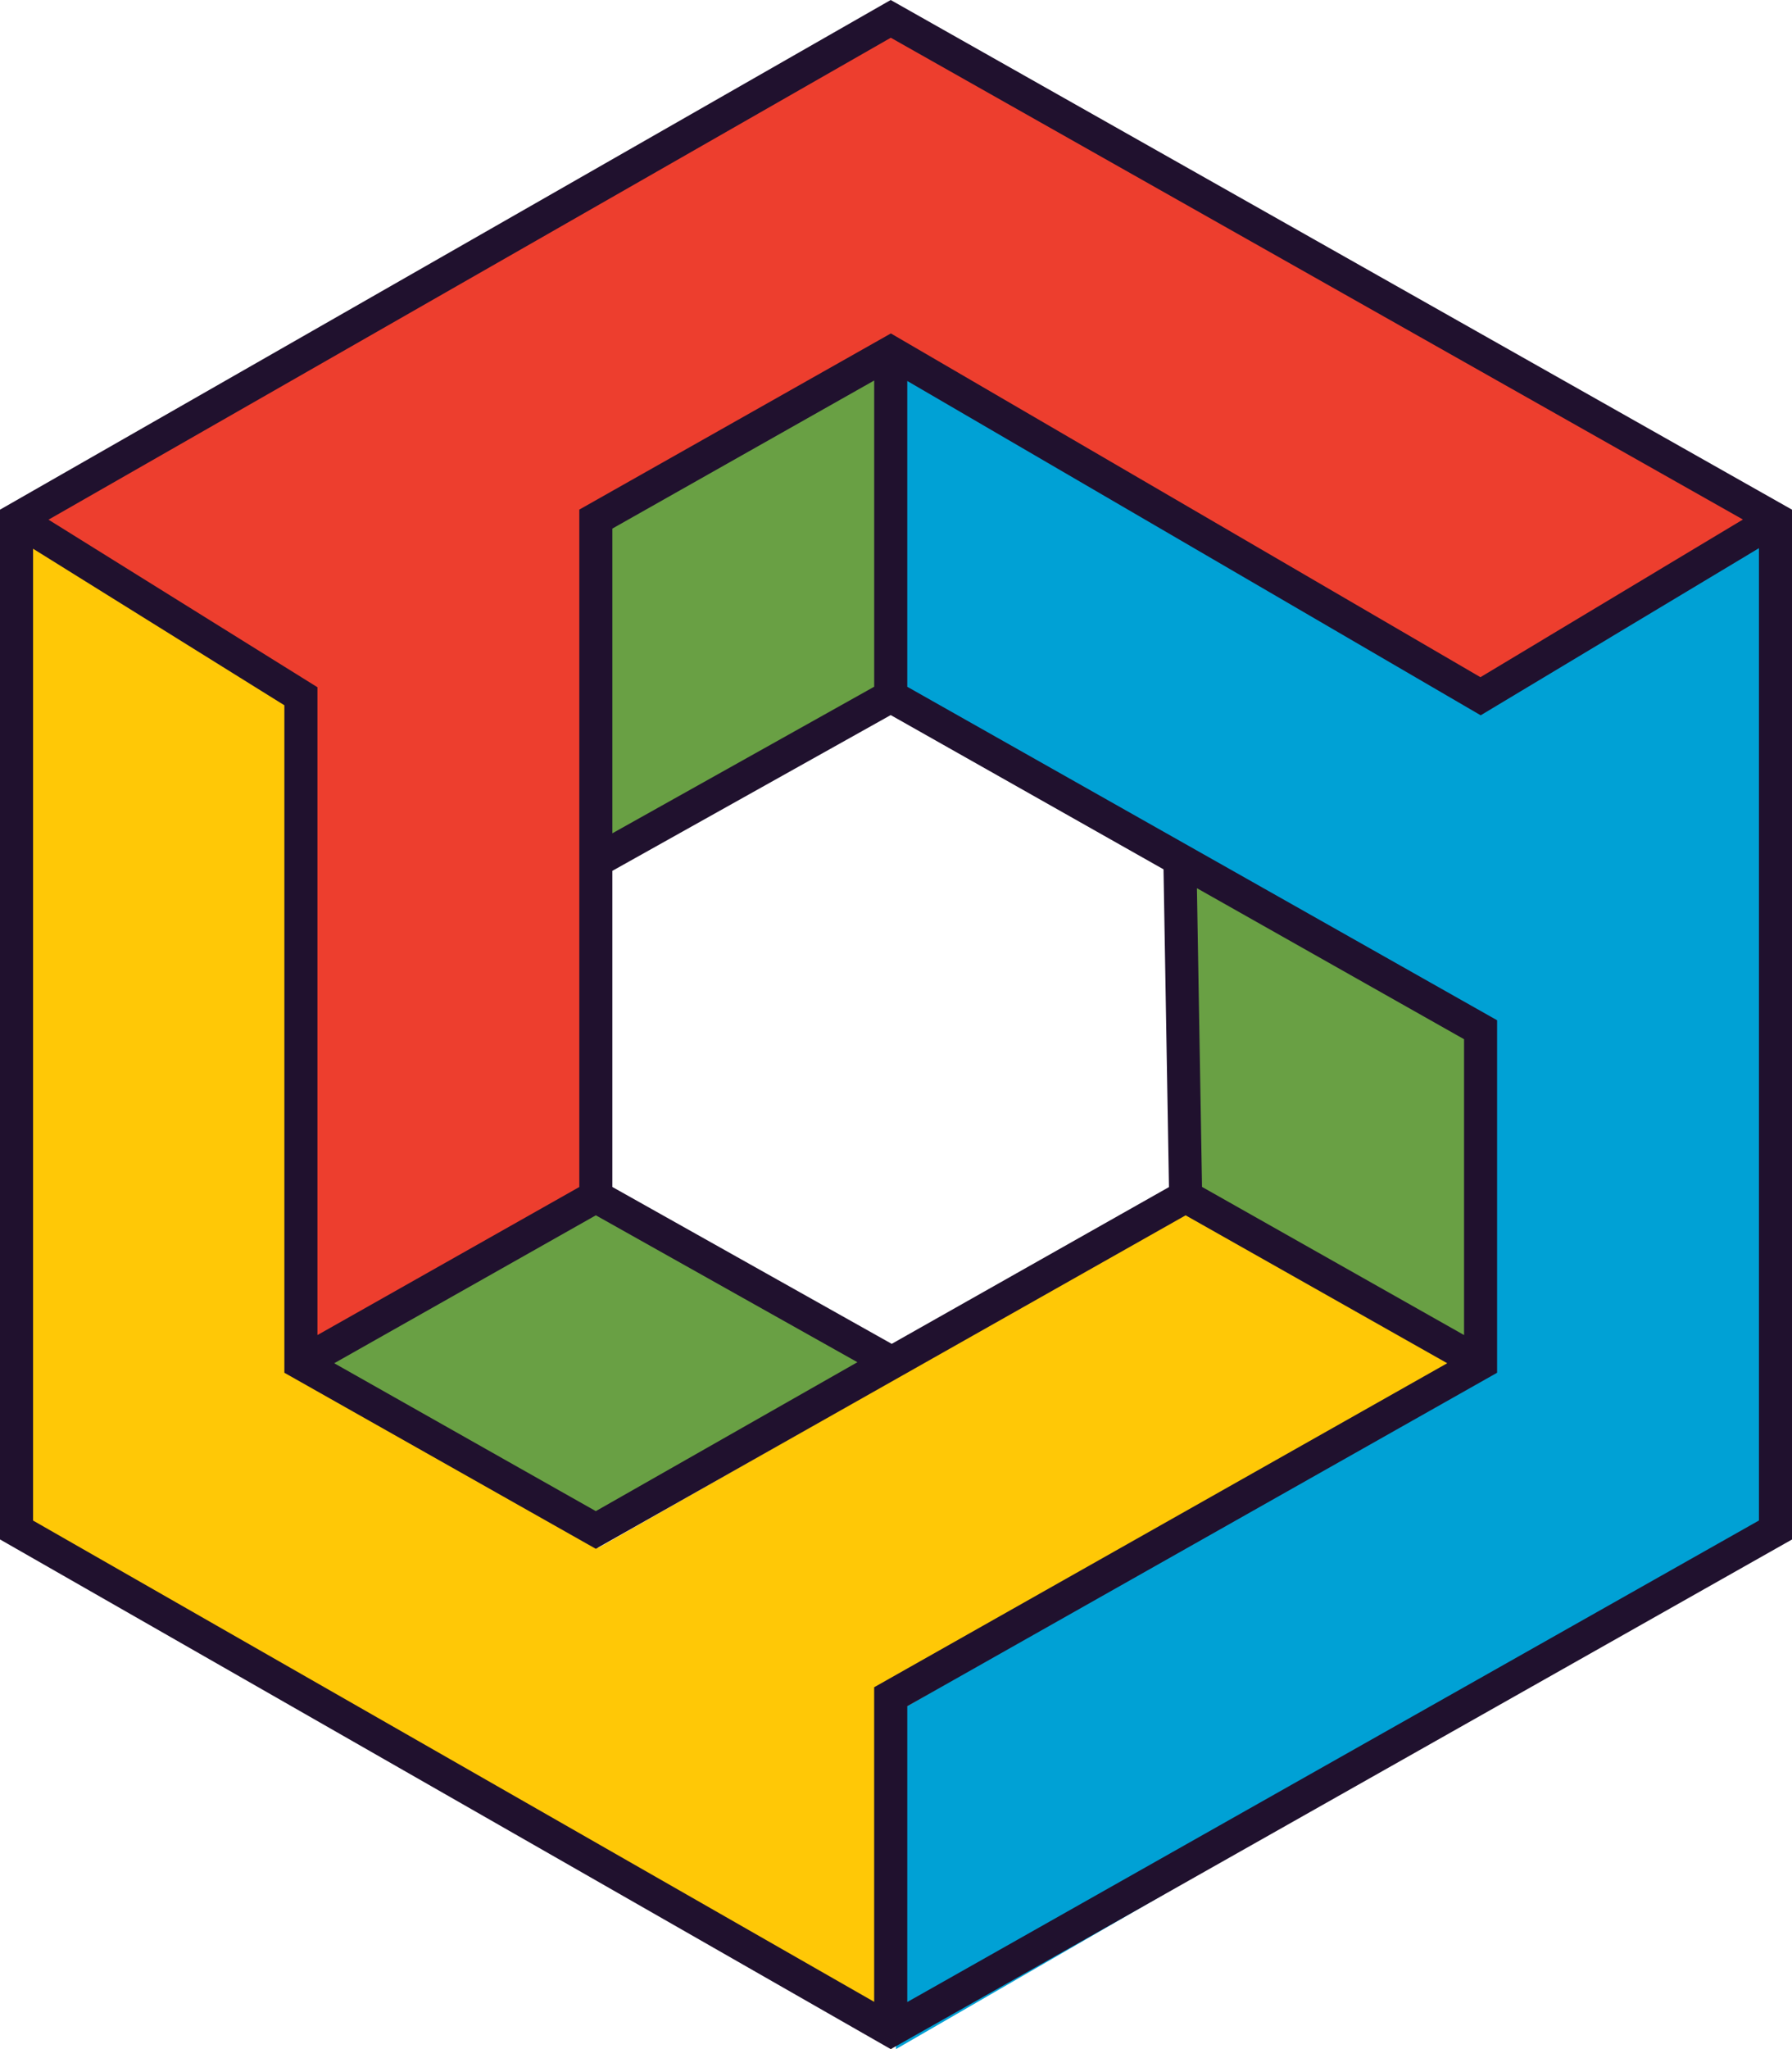 <svg xmlns="http://www.w3.org/2000/svg" xmlns:xlink="http://www.w3.org/1999/xlink" width="221.124" height="252.713" viewBox="0 0 221.124 252.713">
  <defs>
    <clipPath id="clip-path">
      <path id="Path_3" data-name="Path 3" d="M.7-47.3V77.651l107.281,61.832V98.261L180.363,57.04,144.172,36.428,71.789,77.651,35.6,57.04V-25.4Z" transform="translate(-0.7 47.304)" fill="#fff" clip-rule="evenodd"/>
    </clipPath>
    <clipPath id="clip-path-2">
      <path id="Path_2" data-name="Path 2" d="M-140,24902.5H7441.4V-124H-140Z" transform="translate(140 124)" fill="#fff"/>
    </clipPath>
    <clipPath id="clip-path-3">
      <path id="Path_6" data-name="Path 6" d="M35.556,104.255,71.7,83.473V-.957l36.15-20.781,72.3,42.864L216.3-.957,107.853-63.3.7-.957,35.556,21.125Z" transform="translate(-0.7 63.304)" fill="#fff" clip-rule="evenodd"/>
    </clipPath>
    <clipPath id="clip-path-5">
      <path id="Path_9" data-name="Path 9" d="M28-52.87v42.79L99.865,31.415V72.907L28,114.4v41.492l107.8-62.24V-32.124L99.865-10.08Z" transform="translate(-28 52.87)" fill="#fff" clip-rule="evenodd"/>
    </clipPath>
    <clipPath id="clip-path-7">
      <path id="Path_12" data-name="Path 12" d="M54.833-52.87,18.9-32.174V10.309L54.833-10.182Z" transform="translate(-18.9 52.87)" fill="#fff" clip-rule="evenodd"/>
    </clipPath>
    <clipPath id="clip-path-9">
      <path id="Path_15" data-name="Path 15" d="M45.734-26.435,81.665-5.972,45.734,14.768,9.8-5.833Z" transform="translate(-9.8 26.435)" fill="#fff" clip-rule="evenodd"/>
    </clipPath>
    <clipPath id="clip-path-11">
      <path id="Path_18" data-name="Path 18" d="M37.1-36.87l.687,42.255L73.033,26.309V-15.538Z" transform="translate(-37.1 36.87)" fill="#fff" clip-rule="evenodd"/>
    </clipPath>
    <clipPath id="clip-path-13">
      <path id="Path_21" data-name="Path 21" d="M0-1.144v127l109.913,62.86,111.211-62.852V-1.144L109.907-64Zm39.171,21.9L5.986.091,109.919-59.346,215.066.071,182.678,19.517,109.929-22.878,71.483-1.152V82.392L39.171,100.651ZM75.562,1.189l32.309-18.261V20.693L75.562,38.77Zm36.391,145.237L184.734,105.3V61.827L143.493,38.522,111.952,20.7V-17.015l70.759,41.232L217.045,3.605V123.52L111.952,182.908ZM4.081,123.528V3.674L35.09,22.982V105.3l38.432,21.714,0,0,1.1-.623L146.3,85.885l32.28,18.241-70.712,39.959v38.8Zm71.481-41.14V43.4L109.909,24.19l33.663,19.023.672,39.189-34.211,19.334Zm72.761-.008-.628-36.838,32.962,18.624v36.484ZM62.31,116.034,41.242,104.126,73.524,85.883,105.8,104l-32.28,18.366Z" transform="translate(0 64)" fill="#fff" clip-rule="evenodd"/>
    </clipPath>
  </defs>
  <g id="Group_5722" data-name="Group 5722" transform="translate(1737.584 3168.762)">
    <g id="Group_47" data-name="Group 47" transform="translate(-1734.821 -3102.838)" clip-path="url(#clip-path)">
      <g id="Group_46" data-name="Group 46" transform="translate(-555.574 -302.844)" clip-path="url(#clip-path-2)">
        <path id="Path_1" data-name="Path 1" d="M-4.3-52.3H214.85V173.97H-4.3Z" transform="translate(540.131 335.405)" fill="#ffc806"/>
      </g>
    </g>
    <g id="Group_49" data-name="Group 49" transform="translate(-1734.821 -3166.016)" clip-path="url(#clip-path-3)">
      <g id="Group_48" data-name="Group 48" transform="translate(-555.574 -239.665)" clip-path="url(#clip-path-2)">
        <path id="Path_4" data-name="Path 4" d="M-4.3-68.3H250.782V138.742H-4.3Z" transform="translate(540.131 288.227)" fill="#ed3e2e"/>
      </g>
    </g>
    <g id="Group_51" data-name="Group 51" transform="translate(-1627.023 -3124.812)" clip-path="url(#clip-path-5)">
      <g id="Group_50" data-name="Group 50" transform="translate(-663.372 -280.869)" clip-path="url(#clip-path-2)">
        <path id="Path_7" data-name="Path 7" d="M23-57.87H170.284V190.38H23Z" transform="translate(620.629 318.995)" fill="#00a1d5"/>
      </g>
    </g>
    <g id="Group_53" data-name="Group 53" transform="translate(-1662.955 -3124.812)" clip-path="url(#clip-path-7)">
      <g id="Group_52" data-name="Group 52" transform="translate(-627.439 -280.869)" clip-path="url(#clip-path-2)">
        <path id="Path_10" data-name="Path 10" d="M13.9-57.87H89.319V44.8H13.9Z" transform="translate(593.796 318.995)" fill="#69a044"/>
      </g>
    </g>
    <g id="Group_55" data-name="Group 55" transform="translate(-1698.888 -3020.429)" clip-path="url(#clip-path-9)">
      <g id="Group_54" data-name="Group 54" transform="translate(-591.507 -385.25)" clip-path="url(#clip-path-2)">
        <path id="Path_13" data-name="Path 13" d="M4.8-31.435H116.152v80.69H4.8Z" transform="translate(566.964 396.942)" fill="#69a044"/>
      </g>
    </g>
    <g id="Group_57" data-name="Group 57" transform="translate(-1591.09 -3061.635)" clip-path="url(#clip-path-11)">
      <g id="Group_56" data-name="Group 56" transform="translate(-699.305 -344.047)" clip-path="url(#clip-path-2)">
        <path id="Path_16" data-name="Path 16" d="M32.1-41.87h75.419V60.8H32.1Z" transform="translate(647.462 366.173)" fill="#69a044"/>
      </g>
    </g>
    <g id="Group_59" data-name="Group 59" transform="translate(-1737.584 -3168.762)" clip-path="url(#clip-path-13)">
      <g id="Group_58" data-name="Group 58" transform="translate(-552.81 -236.919)" clip-path="url(#clip-path-2)">
        <path id="Path_19" data-name="Path 19" d="M-5-69H255.611V223.2H-5Z" transform="translate(538.067 286.175)" fill="#20112e"/>
      </g>
    </g>
  </g>
</svg>
